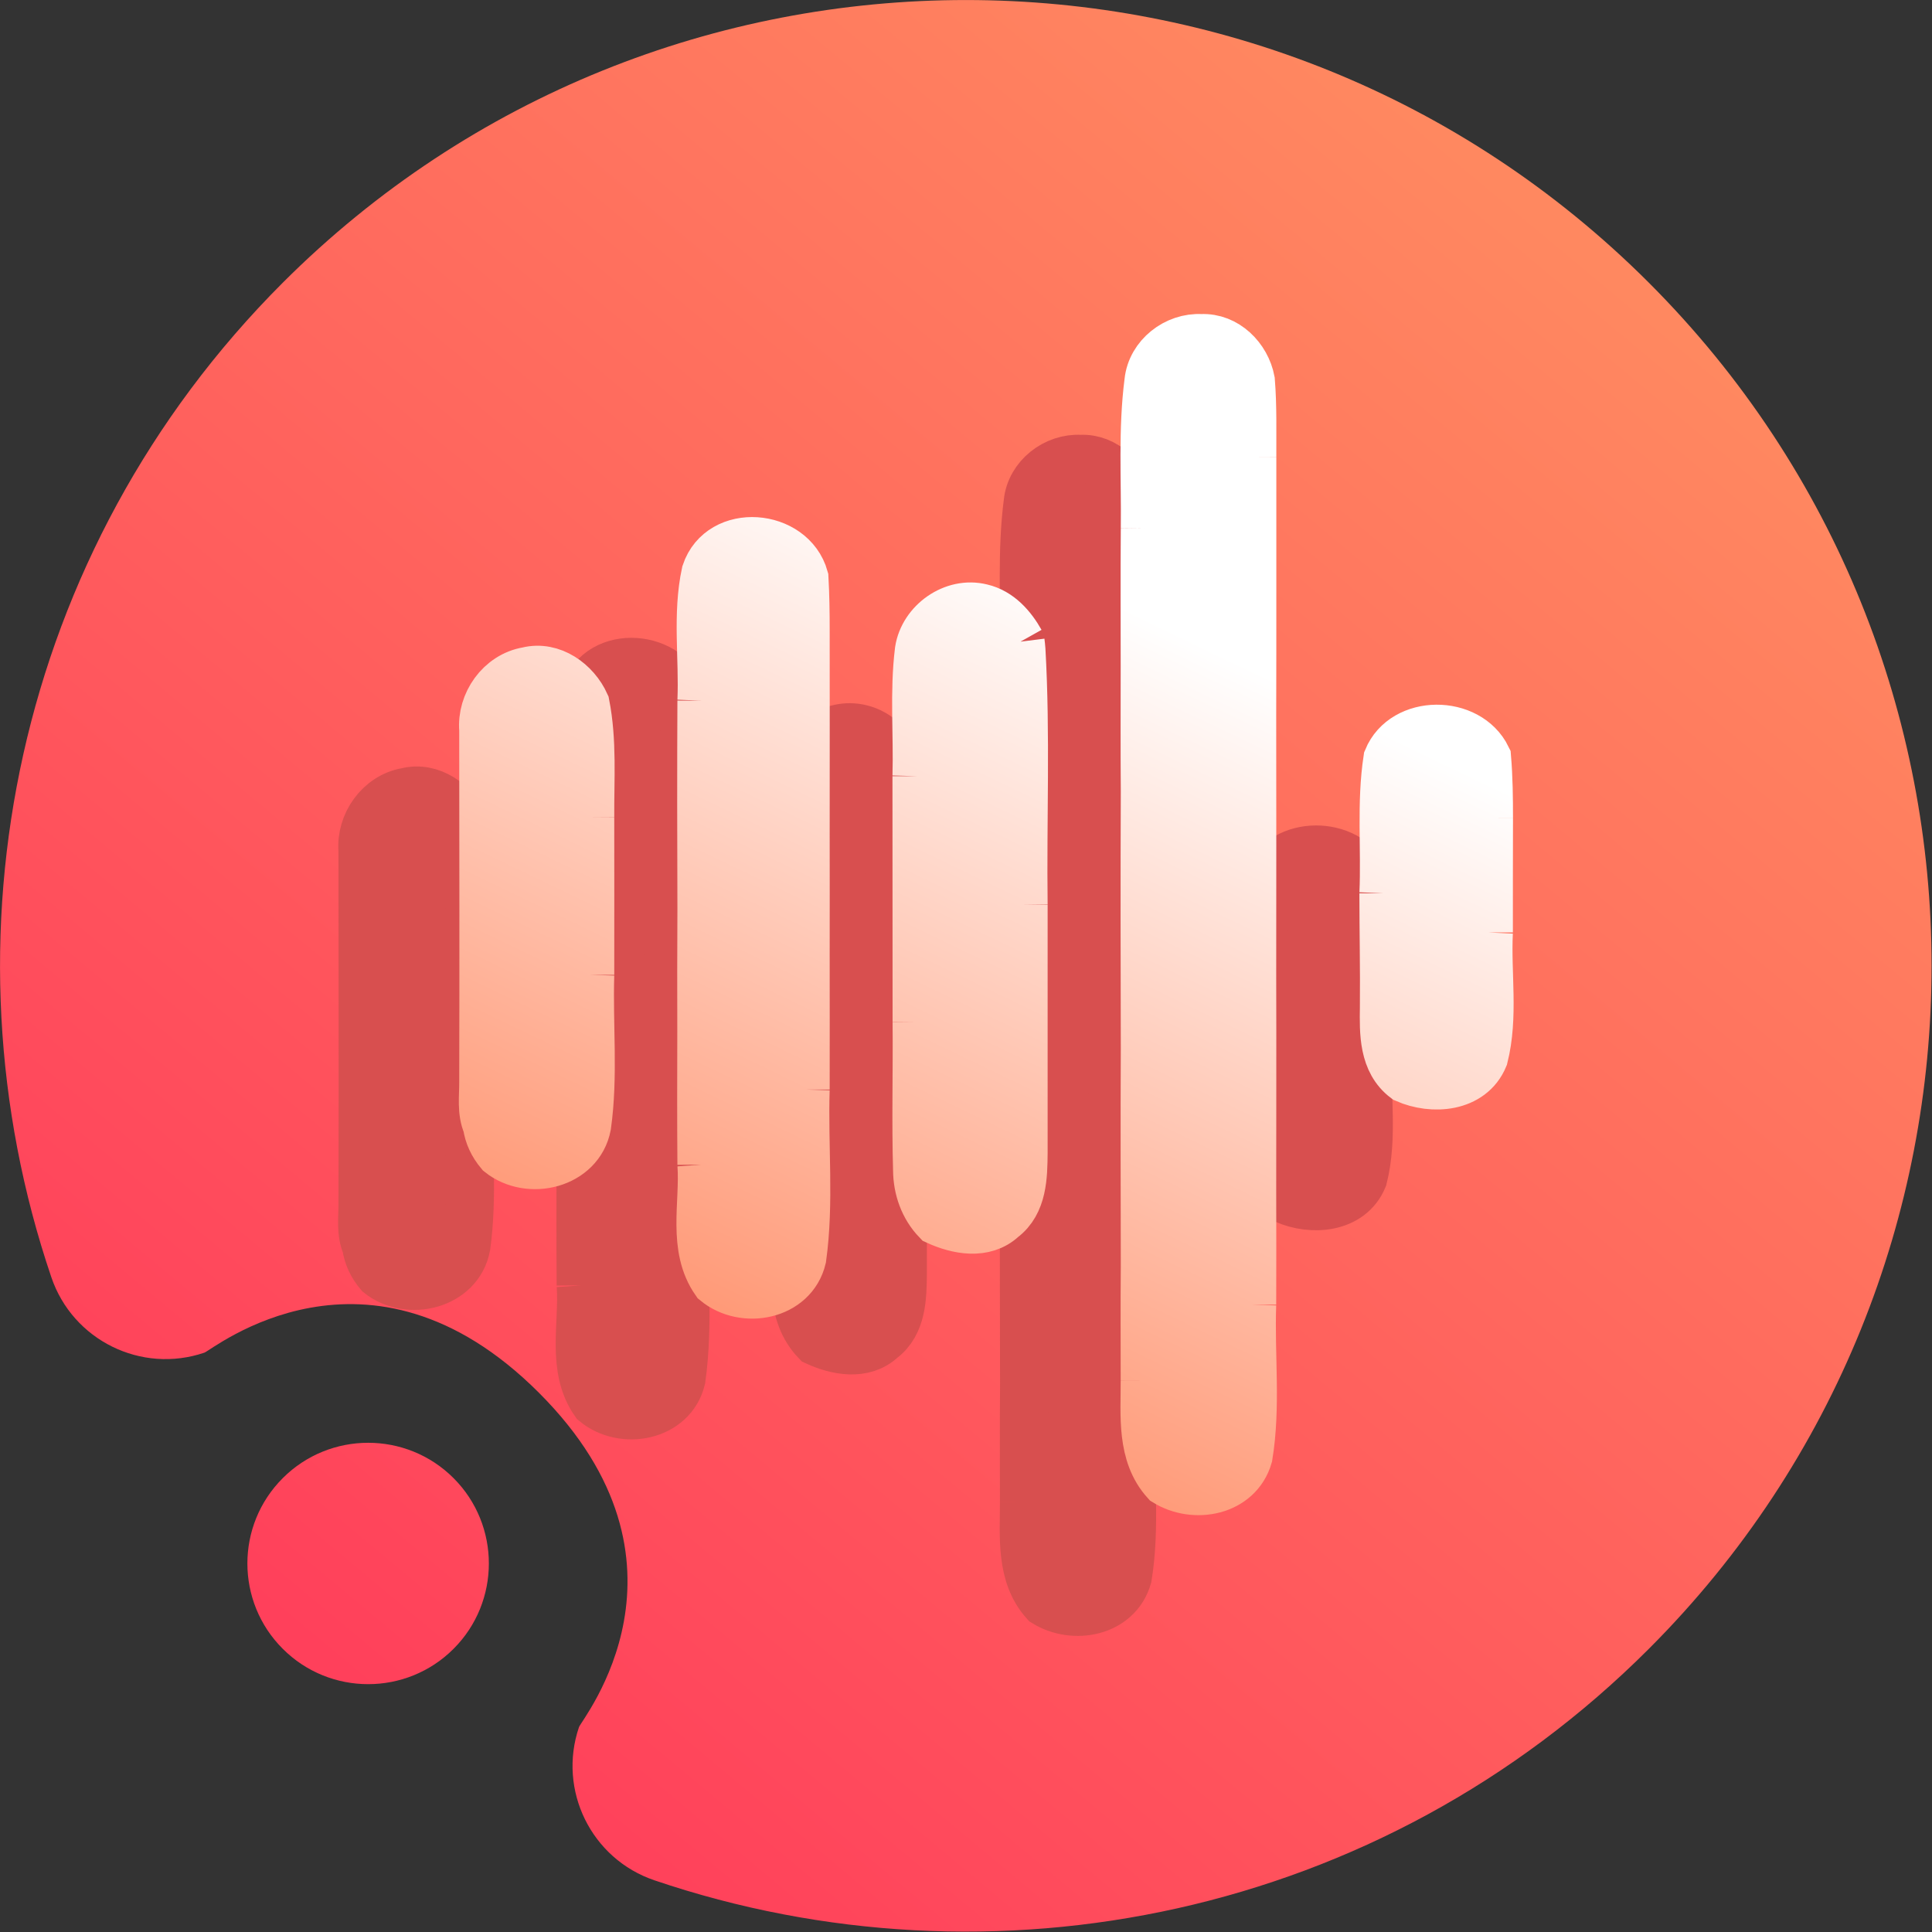 <svg width="16" height="16" viewBox="0 0 16 16" fill="none" xmlns="http://www.w3.org/2000/svg">
<rect x="0" y="0" width="16" height="16" fill="#333333" stroke="none"/>
<g clip-path="url(#clip0_80_5867)">
<path fill-rule="evenodd" clip-rule="evenodd" d="M4.463 11.534C3.049 10.12 1.757 11.181 1.693 11.202C1.171 11.38 0.602 11.1 0.425 10.577C-0.523 7.783 0.116 4.567 2.342 2.341C5.464 -0.78 10.534 -0.78 13.655 2.341C16.777 5.463 16.777 10.533 13.655 13.655C11.43 15.881 8.214 16.52 5.42 15.572C4.897 15.395 4.617 14.826 4.795 14.303C4.816 14.24 5.877 12.948 4.463 11.534ZM3.756 13.655C3.366 14.045 2.732 14.045 2.342 13.655C1.951 13.265 1.951 12.631 2.342 12.241C2.732 11.851 3.366 11.851 3.756 12.241C4.146 12.631 4.146 13.265 3.756 13.655Z" fill="url(#paint0_linear_80_5867)"/>
<path d="M8.512 4.159C8.534 3.948 8.738 3.789 8.949 3.801C9.155 3.791 9.322 3.962 9.358 4.153C9.375 4.364 9.369 4.576 9.37 4.788C9.047 4.942 8.797 5.206 8.482 5.374C8.487 4.969 8.46 4.562 8.512 4.159Z" fill="#D84F4F"/>
<path d="M8.482 5.374C8.797 5.206 9.047 4.942 9.37 4.788C9.37 5.159 9.371 5.531 9.37 5.902C9.068 6.099 8.778 6.313 8.481 6.518C8.481 6.136 8.479 5.755 8.482 5.374Z" fill="#D84F4F"/>
<path d="M4.809 9.547C5.093 9.33 5.357 9.085 5.671 8.908C5.672 9.28 5.671 9.652 5.671 10.023C5.387 10.233 5.111 10.457 4.81 10.645C4.807 10.279 4.808 9.913 4.809 9.547Z" fill="#D84F4F"/>
<path d="M4.844 5.743C4.97 5.364 5.558 5.415 5.661 5.785C5.669 5.929 5.671 6.073 5.671 6.217C5.361 6.378 5.105 6.619 4.81 6.803C4.825 6.451 4.769 6.09 4.844 5.743Z" fill="#D84F4F"/>
<path d="M3.003 7.044C2.984 6.822 3.141 6.596 3.368 6.558C3.572 6.507 3.768 6.652 3.848 6.83C3.909 7.139 3.885 7.456 3.887 7.769C3.627 7.98 3.335 8.154 3.104 8.398C3.008 8.82 3.071 9.259 3.048 9.688C3.034 9.897 3.033 10.108 3.033 10.318C2.984 10.206 3.004 10.082 3.003 9.965C3.006 8.992 3.004 8.018 3.003 7.044Z" fill="#D84F4F"/>
<path d="M8.481 6.518C8.778 6.313 9.068 6.099 9.37 5.902C9.37 6.241 9.37 6.581 9.369 6.92C9.064 7.119 8.788 7.358 8.482 7.557C8.479 7.211 8.481 6.864 8.481 6.518Z" fill="#D84F4F"/>
<path d="M6.611 6.386C6.647 6.154 6.895 5.976 7.129 6.035C7.276 6.069 7.381 6.189 7.451 6.314C7.437 6.476 7.43 6.642 7.38 6.798C7.14 7.034 6.842 7.203 6.591 7.428C6.601 7.081 6.568 6.731 6.611 6.386Z" fill="#D84F4F"/>
<path d="M4.81 6.803C5.105 6.619 5.361 6.378 5.671 6.217C5.672 6.781 5.671 7.344 5.671 7.907C5.382 8.113 5.109 8.341 4.81 8.531C4.808 7.955 4.807 7.379 4.81 6.803Z" fill="#D84F4F"/>
<path d="M3.104 8.398C3.335 8.154 3.627 7.98 3.887 7.769C3.887 8.204 3.888 8.638 3.887 9.073C3.591 9.255 3.317 9.469 3.048 9.688C3.071 9.259 3.008 8.82 3.104 8.398Z" fill="#D84F4F"/>
<path d="M7.451 6.314C7.453 6.33 7.457 6.364 7.458 6.381C7.498 7.084 7.467 7.789 7.476 8.493C7.443 8.994 6.948 9.205 6.592 9.462C6.591 8.784 6.592 8.106 6.591 7.428C6.842 7.203 7.14 7.034 7.38 6.798C7.43 6.642 7.437 6.476 7.451 6.314Z" fill="#D84F4F"/>
<path d="M8.482 7.557C8.788 7.358 9.064 7.119 9.369 6.92C9.371 7.644 9.37 8.367 9.369 9.09C9.038 9.232 8.782 9.489 8.482 9.68C8.48 8.972 8.479 8.264 8.482 7.557Z" fill="#D84F4F"/>
<path d="M10.491 7.285C10.627 6.955 11.159 6.955 11.314 7.273C11.328 7.44 11.33 7.608 11.33 7.775C11.026 7.963 10.751 8.193 10.458 8.398C10.474 8.027 10.435 7.652 10.491 7.285Z" fill="#D84F4F"/>
<path d="M10.458 8.398C10.751 8.193 11.026 7.963 11.33 7.775C11.329 8.091 11.329 8.406 11.329 8.722C11.014 8.891 10.736 9.115 10.462 9.341C10.465 9.026 10.458 8.712 10.458 8.398Z" fill="#D84F4F"/>
<path d="M4.81 8.531C5.109 8.341 5.382 8.113 5.671 7.907C5.672 8.241 5.671 8.574 5.671 8.908C5.357 9.085 5.093 9.33 4.809 9.547C4.808 9.208 4.808 8.869 4.81 8.531Z" fill="#D84F4F"/>
<path d="M6.592 9.462C6.948 9.205 7.443 8.994 7.476 8.493C7.476 9.178 7.476 9.864 7.476 10.549C7.474 10.739 7.472 10.964 7.303 11.091C7.152 11.231 6.929 11.188 6.759 11.11C6.65 10.997 6.597 10.845 6.596 10.691C6.584 10.281 6.596 9.872 6.592 9.462Z" fill="#D84F4F"/>
<path d="M10.462 9.341C10.736 9.115 11.014 8.891 11.329 8.722C11.312 9.066 11.374 9.42 11.289 9.756C11.184 10.01 10.864 10.033 10.64 9.934C10.453 9.793 10.459 9.551 10.462 9.341Z" fill="#D84F4F"/>
<path d="M3.048 9.688C3.317 9.469 3.591 9.255 3.887 9.073C3.874 9.489 3.919 9.909 3.861 10.323C3.8 10.643 3.382 10.743 3.14 10.55C3.081 10.48 3.045 10.403 3.033 10.318C3.033 10.108 3.034 9.897 3.048 9.688Z" fill="#D84F4F"/>
<path d="M8.482 9.68C8.782 9.489 9.038 9.232 9.369 9.09C9.371 9.678 9.369 10.268 9.369 10.856C9.073 11.065 8.789 11.291 8.482 11.485C8.481 10.883 8.479 10.281 8.482 9.68Z" fill="#D84F4F"/>
<path d="M4.81 10.645C5.111 10.457 5.387 10.233 5.671 10.023C5.656 10.488 5.707 10.958 5.643 11.419C5.569 11.732 5.159 11.808 4.926 11.615C4.727 11.332 4.833 10.967 4.81 10.645Z" fill="#D84F4F"/>
<path d="M8.482 11.485C8.789 11.291 9.073 11.065 9.369 10.856C9.37 11.172 9.37 11.488 9.369 11.804C9.064 12.001 8.789 12.241 8.481 12.436C8.481 12.118 8.479 11.801 8.482 11.485Z" fill="#D84F4F"/>
<path d="M8.481 12.436C8.789 12.241 9.064 12.001 9.369 11.804C9.354 12.223 9.407 12.646 9.339 13.06C9.255 13.353 8.892 13.42 8.653 13.272C8.446 13.043 8.482 12.719 8.481 12.436Z" fill="#D84F4F"/>
<path d="M9.37 4.788C9.369 4.576 9.375 4.364 9.358 4.153C9.322 3.962 9.155 3.791 8.949 3.801C8.738 3.789 8.534 3.948 8.512 4.159C8.46 4.562 8.487 4.969 8.482 5.374M9.37 4.788C9.047 4.942 8.797 5.206 8.482 5.374ZM9.37 4.788C9.37 5.159 9.371 5.531 9.37 5.902ZM8.481 6.518C8.481 6.136 8.479 5.755 8.482 5.374ZM9.37 5.902C9.068 6.099 8.778 6.313 8.481 6.518ZM9.37 5.902C9.37 6.241 9.37 6.581 9.369 6.92ZM8.482 7.557C8.479 7.211 8.481 6.864 8.481 6.518ZM4.809 9.547C5.093 9.33 5.357 9.085 5.671 8.908ZM4.81 10.645C4.807 10.279 4.808 9.913 4.809 9.547ZM4.809 9.547C4.808 9.208 4.808 8.869 4.81 8.531ZM5.671 8.908C5.672 9.28 5.671 9.652 5.671 10.023ZM5.671 7.907C5.672 8.241 5.671 8.574 5.671 8.908ZM5.671 10.023C5.387 10.233 5.111 10.457 4.81 10.645ZM5.671 10.023C5.656 10.488 5.707 10.958 5.643 11.419C5.569 11.732 5.159 11.808 4.926 11.615C4.727 11.332 4.833 10.967 4.81 10.645M5.671 6.217C5.671 6.073 5.669 5.929 5.661 5.785C5.558 5.415 4.97 5.364 4.844 5.743C4.769 6.09 4.825 6.451 4.81 6.803M5.671 6.217C5.361 6.378 5.105 6.619 4.81 6.803ZM5.671 6.217C5.672 6.781 5.671 7.344 5.671 7.907ZM4.81 8.531C4.808 7.955 4.807 7.379 4.81 6.803ZM3.887 7.769C3.885 7.456 3.909 7.139 3.848 6.83C3.768 6.652 3.572 6.507 3.368 6.558C3.141 6.596 2.984 6.822 3.003 7.044C3.004 8.018 3.006 8.992 3.003 9.965C3.004 10.082 2.984 10.206 3.033 10.318M3.887 7.769C3.627 7.98 3.335 8.154 3.104 8.398C3.008 8.82 3.071 9.259 3.048 9.688M3.887 7.769C3.887 8.204 3.888 8.638 3.887 9.073ZM3.048 9.688C3.034 9.897 3.033 10.108 3.033 10.318ZM3.887 9.073C3.591 9.255 3.317 9.469 3.048 9.688ZM3.033 10.318C3.045 10.403 3.081 10.48 3.14 10.55C3.382 10.743 3.8 10.643 3.861 10.323C3.919 9.909 3.874 9.489 3.887 9.073M9.369 6.92C9.064 7.119 8.788 7.358 8.482 7.557ZM9.369 6.92C9.371 7.644 9.37 8.367 9.369 9.09ZM8.482 9.68C8.48 8.972 8.479 8.264 8.482 7.557ZM7.451 6.314C7.381 6.189 7.276 6.069 7.129 6.035C6.895 5.976 6.647 6.154 6.611 6.386C6.568 6.731 6.601 7.081 6.591 7.428M7.451 6.314C7.437 6.476 7.43 6.642 7.38 6.798C7.14 7.034 6.842 7.203 6.591 7.428M7.451 6.314C7.453 6.33 7.457 6.364 7.458 6.381C7.498 7.084 7.467 7.789 7.476 8.493M6.592 9.462C6.591 8.784 6.592 8.106 6.591 7.428ZM5.671 7.907C5.382 8.113 5.109 8.341 4.81 8.531ZM7.476 8.493C7.443 8.994 6.948 9.205 6.592 9.462ZM7.476 8.493C7.476 9.178 7.476 9.864 7.476 10.549C7.474 10.739 7.472 10.964 7.303 11.091C7.152 11.231 6.929 11.188 6.759 11.11C6.65 10.997 6.597 10.845 6.596 10.691C6.584 10.281 6.596 9.872 6.592 9.462M9.369 9.09C9.038 9.232 8.782 9.489 8.482 9.68ZM9.369 9.09C9.371 9.678 9.369 10.268 9.369 10.856ZM8.482 11.485C8.481 10.883 8.479 10.281 8.482 9.68ZM11.33 7.775C11.33 7.608 11.328 7.44 11.314 7.273C11.159 6.955 10.627 6.955 10.491 7.285C10.435 7.652 10.474 8.027 10.458 8.398M11.33 7.775C11.026 7.963 10.751 8.193 10.458 8.398ZM11.33 7.775C11.329 8.091 11.329 8.406 11.329 8.722ZM10.462 9.341C10.465 9.026 10.458 8.712 10.458 8.398ZM11.329 8.722C11.014 8.891 10.736 9.115 10.462 9.341ZM11.329 8.722C11.312 9.066 11.374 9.42 11.289 9.756C11.184 10.01 10.864 10.033 10.64 9.934C10.453 9.793 10.459 9.551 10.462 9.341M9.369 10.856C9.073 11.065 8.789 11.291 8.482 11.485ZM9.369 10.856C9.37 11.172 9.37 11.488 9.369 11.804ZM8.481 12.436C8.481 12.118 8.479 11.801 8.482 11.485ZM9.369 11.804C9.064 12.001 8.789 12.241 8.481 12.436ZM9.369 11.804C9.354 12.223 9.407 12.646 9.339 13.06C9.255 13.353 8.892 13.42 8.653 13.272C8.446 13.043 8.482 12.719 8.481 12.436" fill="#D84F4F"/>
<path d="M9.37 4.788C9.369 4.576 9.375 4.364 9.358 4.153C9.322 3.962 9.155 3.791 8.949 3.801C8.738 3.789 8.534 3.948 8.512 4.159C8.46 4.562 8.487 4.969 8.482 5.374M9.37 4.788C9.047 4.942 8.797 5.206 8.482 5.374M9.37 4.788C9.37 5.159 9.371 5.531 9.37 5.902M8.482 5.374C8.479 5.755 8.481 6.136 8.481 6.518M9.37 5.902C9.068 6.099 8.778 6.313 8.481 6.518M9.37 5.902C9.37 6.241 9.37 6.581 9.369 6.92M8.481 6.518C8.481 6.864 8.479 7.211 8.482 7.557M4.809 9.547C5.093 9.33 5.357 9.085 5.671 8.908M4.809 9.547C4.808 9.913 4.807 10.279 4.81 10.645M4.809 9.547C4.808 9.208 4.808 8.869 4.81 8.531M5.671 8.908C5.672 9.28 5.671 9.652 5.671 10.023M5.671 8.908C5.671 8.574 5.672 8.241 5.671 7.907M5.671 10.023C5.387 10.233 5.111 10.457 4.81 10.645M5.671 10.023C5.656 10.488 5.707 10.958 5.643 11.419C5.569 11.732 5.159 11.808 4.926 11.615C4.727 11.332 4.833 10.967 4.81 10.645M5.671 6.217C5.671 6.073 5.669 5.929 5.661 5.785C5.558 5.415 4.97 5.364 4.844 5.743C4.769 6.09 4.825 6.451 4.81 6.803M5.671 6.217C5.361 6.378 5.105 6.619 4.81 6.803M5.671 6.217C5.672 6.781 5.671 7.344 5.671 7.907M4.81 6.803C4.807 7.379 4.808 7.955 4.81 8.531M3.887 7.769C3.885 7.456 3.909 7.139 3.848 6.83C3.768 6.652 3.572 6.507 3.368 6.558C3.141 6.596 2.984 6.822 3.003 7.044C3.004 8.018 3.006 8.992 3.003 9.965C3.004 10.082 2.984 10.206 3.033 10.318M3.887 7.769C3.627 7.98 3.335 8.154 3.104 8.398C3.008 8.82 3.071 9.259 3.048 9.688M3.887 7.769C3.887 8.204 3.888 8.638 3.887 9.073M3.048 9.688C3.034 9.897 3.033 10.108 3.033 10.318M3.048 9.688C3.317 9.469 3.591 9.255 3.887 9.073M3.033 10.318C3.045 10.403 3.081 10.48 3.14 10.55C3.382 10.743 3.8 10.643 3.861 10.323C3.919 9.909 3.874 9.489 3.887 9.073M9.369 6.92C9.064 7.119 8.788 7.358 8.482 7.557M9.369 6.92C9.371 7.644 9.37 8.367 9.369 9.09M8.482 7.557C8.479 8.264 8.48 8.972 8.482 9.68M7.451 6.314C7.381 6.189 7.276 6.069 7.129 6.035C6.895 5.976 6.647 6.154 6.611 6.386C6.568 6.731 6.601 7.081 6.591 7.428M7.451 6.314C7.437 6.476 7.43 6.642 7.38 6.798C7.14 7.034 6.842 7.203 6.591 7.428M7.451 6.314C7.453 6.33 7.457 6.364 7.458 6.381C7.498 7.084 7.467 7.789 7.476 8.493M6.591 7.428C6.592 8.106 6.591 8.784 6.592 9.462M5.671 7.907C5.382 8.113 5.109 8.341 4.81 8.531M7.476 8.493C7.443 8.994 6.948 9.205 6.592 9.462M7.476 8.493C7.476 9.178 7.476 9.864 7.476 10.549C7.474 10.739 7.472 10.964 7.303 11.091C7.152 11.231 6.929 11.188 6.759 11.11C6.65 10.997 6.597 10.845 6.596 10.691C6.584 10.281 6.596 9.872 6.592 9.462M9.369 9.09C9.038 9.232 8.782 9.489 8.482 9.68M9.369 9.09C9.371 9.678 9.369 10.268 9.369 10.856M8.482 9.68C8.479 10.281 8.481 10.883 8.482 11.485M11.33 7.775C11.33 7.608 11.328 7.44 11.314 7.273C11.159 6.955 10.627 6.955 10.491 7.285C10.435 7.652 10.474 8.027 10.458 8.398M11.33 7.775C11.026 7.963 10.751 8.193 10.458 8.398M11.33 7.775C11.329 8.091 11.329 8.406 11.329 8.722M10.458 8.398C10.458 8.712 10.465 9.026 10.462 9.341M11.329 8.722C11.014 8.891 10.736 9.115 10.462 9.341M11.329 8.722C11.312 9.066 11.374 9.42 11.289 9.756C11.184 10.01 10.864 10.033 10.64 9.934C10.453 9.793 10.459 9.551 10.462 9.341M9.369 10.856C9.073 11.065 8.789 11.291 8.482 11.485M9.369 10.856C9.37 11.172 9.37 11.488 9.369 11.804M8.482 11.485C8.479 11.801 8.481 12.118 8.481 12.436M9.369 11.804C9.064 12.001 8.789 12.241 8.481 12.436M9.369 11.804C9.354 12.223 9.407 12.646 9.339 13.06C9.255 13.353 8.892 13.42 8.653 13.272C8.446 13.043 8.482 12.719 8.481 12.436" stroke="#D84F4F" stroke-width="0.4"/>
<path d="M9.512 3.159C9.534 2.948 9.738 2.789 9.949 2.801C10.155 2.791 10.322 2.962 10.358 3.153C10.375 3.364 10.369 3.576 10.37 3.788C10.047 3.942 9.797 4.206 9.482 4.374C9.487 3.969 9.46 3.562 9.512 3.159Z" fill="url(#paint1_linear_80_5867)"/>
<path d="M9.482 4.374C9.797 4.206 10.047 3.942 10.37 3.788C10.37 4.159 10.37 4.531 10.37 4.902C10.068 5.099 9.778 5.313 9.481 5.518C9.481 5.136 9.479 4.755 9.482 4.374Z" fill="url(#paint2_linear_80_5867)"/>
<path d="M5.809 8.547C6.093 8.33 6.357 8.085 6.671 7.908C6.672 8.28 6.671 8.652 6.671 9.023C6.387 9.233 6.111 9.457 5.81 9.645C5.807 9.279 5.808 8.913 5.809 8.547Z" fill="url(#paint3_linear_80_5867)"/>
<path d="M5.844 4.743C5.97 4.364 6.558 4.415 6.661 4.785C6.669 4.929 6.671 5.073 6.671 5.217C6.361 5.378 6.105 5.619 5.81 5.803C5.825 5.451 5.769 5.09 5.844 4.743Z" fill="url(#paint4_linear_80_5867)"/>
<path d="M4.003 6.044C3.984 5.822 4.141 5.596 4.368 5.558C4.572 5.507 4.768 5.652 4.848 5.83C4.909 6.139 4.885 6.456 4.887 6.769C4.627 6.98 4.335 7.154 4.104 7.398C4.008 7.82 4.071 8.259 4.048 8.688C4.034 8.897 4.033 9.108 4.033 9.318C3.984 9.206 4.004 9.082 4.003 8.965C4.006 7.992 4.004 7.018 4.003 6.044Z" fill="url(#paint5_linear_80_5867)"/>
<path d="M9.481 5.518C9.778 5.313 10.068 5.099 10.37 4.902C10.37 5.241 10.37 5.581 10.369 5.92C10.064 6.119 9.788 6.358 9.482 6.557C9.479 6.211 9.481 5.864 9.481 5.518Z" fill="url(#paint6_linear_80_5867)"/>
<path d="M7.611 5.386C7.647 5.154 7.895 4.976 8.129 5.035C8.276 5.069 8.381 5.189 8.451 5.314C8.437 5.476 8.43 5.642 8.38 5.798C8.14 6.034 7.842 6.203 7.591 6.428C7.601 6.081 7.568 5.731 7.611 5.386Z" fill="url(#paint7_linear_80_5867)"/>
<path d="M5.81 5.803C6.105 5.619 6.361 5.378 6.671 5.217C6.672 5.781 6.671 6.344 6.671 6.907C6.382 7.113 6.109 7.341 5.81 7.531C5.808 6.955 5.807 6.379 5.81 5.803Z" fill="url(#paint8_linear_80_5867)"/>
<path d="M4.104 7.398C4.335 7.154 4.627 6.98 4.887 6.769C4.887 7.204 4.888 7.638 4.887 8.073C4.591 8.255 4.317 8.469 4.048 8.688C4.071 8.259 4.008 7.82 4.104 7.398Z" fill="url(#paint9_linear_80_5867)"/>
<path d="M8.451 5.314C8.453 5.33 8.457 5.364 8.458 5.381C8.498 6.084 8.467 6.789 8.476 7.493C8.443 7.994 7.948 8.205 7.592 8.462C7.591 7.784 7.592 7.106 7.591 6.428C7.842 6.203 8.14 6.034 8.38 5.798C8.43 5.642 8.437 5.476 8.451 5.314Z" fill="url(#paint10_linear_80_5867)"/>
<path d="M9.482 6.557C9.788 6.358 10.064 6.119 10.369 5.92C10.37 6.644 10.37 7.367 10.369 8.09C10.038 8.232 9.782 8.489 9.482 8.68C9.48 7.972 9.479 7.264 9.482 6.557Z" fill="url(#paint11_linear_80_5867)"/>
<path d="M11.491 6.285C11.627 5.955 12.159 5.955 12.314 6.273C12.328 6.44 12.33 6.608 12.33 6.775C12.026 6.963 11.751 7.193 11.458 7.398C11.474 7.027 11.435 6.652 11.491 6.285Z" fill="url(#paint12_linear_80_5867)"/>
<path d="M11.458 7.398C11.751 7.193 12.026 6.963 12.33 6.775C12.329 7.091 12.329 7.406 12.329 7.722C12.014 7.891 11.736 8.115 11.462 8.341C11.465 8.026 11.458 7.712 11.458 7.398Z" fill="url(#paint13_linear_80_5867)"/>
<path d="M5.81 7.531C6.109 7.341 6.382 7.113 6.671 6.907C6.672 7.241 6.671 7.574 6.671 7.908C6.357 8.085 6.093 8.33 5.809 8.547C5.808 8.208 5.808 7.869 5.81 7.531Z" fill="url(#paint14_linear_80_5867)"/>
<path d="M7.592 8.462C7.948 8.205 8.443 7.994 8.476 7.493C8.476 8.178 8.476 8.864 8.476 9.549C8.474 9.739 8.472 9.964 8.303 10.091C8.152 10.231 7.929 10.188 7.759 10.11C7.65 9.997 7.597 9.845 7.596 9.691C7.584 9.281 7.596 8.872 7.592 8.462Z" fill="url(#paint15_linear_80_5867)"/>
<path d="M11.462 8.341C11.736 8.115 12.014 7.891 12.329 7.722C12.312 8.066 12.374 8.42 12.289 8.756C12.184 9.01 11.864 9.033 11.64 8.934C11.453 8.793 11.459 8.551 11.462 8.341Z" fill="url(#paint16_linear_80_5867)"/>
<path d="M4.048 8.688C4.317 8.469 4.591 8.255 4.887 8.073C4.874 8.489 4.919 8.909 4.861 9.323C4.8 9.643 4.382 9.743 4.14 9.55C4.081 9.48 4.045 9.403 4.033 9.318C4.033 9.108 4.034 8.897 4.048 8.688Z" fill="url(#paint17_linear_80_5867)"/>
<path d="M9.482 8.68C9.782 8.489 10.038 8.232 10.369 8.09C10.371 8.678 10.369 9.268 10.369 9.856C10.073 10.065 9.789 10.291 9.482 10.485C9.481 9.884 9.479 9.281 9.482 8.68Z" fill="url(#paint18_linear_80_5867)"/>
<path d="M5.81 9.645C6.111 9.457 6.387 9.233 6.671 9.023C6.656 9.488 6.707 9.958 6.643 10.419C6.569 10.732 6.159 10.808 5.926 10.615C5.727 10.332 5.833 9.967 5.81 9.645Z" fill="url(#paint19_linear_80_5867)"/>
<path d="M9.482 10.485C9.789 10.291 10.073 10.065 10.369 9.856C10.37 10.172 10.37 10.488 10.369 10.804C10.064 11.001 9.789 11.241 9.481 11.436C9.481 11.118 9.479 10.801 9.482 10.485Z" fill="url(#paint20_linear_80_5867)"/>
<path d="M9.481 11.436C9.789 11.241 10.064 11.001 10.369 10.804C10.354 11.223 10.407 11.646 10.339 12.06C10.255 12.353 9.892 12.42 9.653 12.272C9.446 12.043 9.482 11.719 9.481 11.436Z" fill="url(#paint21_linear_80_5867)"/>
<path d="M10.37 3.788C10.369 3.576 10.375 3.364 10.358 3.153C10.322 2.962 10.155 2.791 9.949 2.801C9.738 2.789 9.534 2.948 9.512 3.159C9.46 3.562 9.487 3.969 9.482 4.374M10.37 3.788C10.047 3.942 9.797 4.206 9.482 4.374ZM10.37 3.788C10.37 4.159 10.37 4.531 10.37 4.902ZM9.481 5.518C9.481 5.136 9.479 4.755 9.482 4.374ZM10.37 4.902C10.068 5.099 9.778 5.313 9.481 5.518ZM10.37 4.902C10.37 5.241 10.37 5.581 10.369 5.92ZM9.482 6.557C9.479 6.211 9.481 5.864 9.481 5.518ZM5.809 8.547C6.093 8.33 6.357 8.085 6.671 7.908ZM5.81 9.645C5.807 9.279 5.808 8.913 5.809 8.547ZM5.809 8.547C5.808 8.208 5.808 7.869 5.81 7.531ZM6.671 7.908C6.672 8.28 6.671 8.652 6.671 9.023ZM6.671 6.907C6.672 7.241 6.671 7.574 6.671 7.908ZM6.671 9.023C6.387 9.233 6.111 9.457 5.81 9.645ZM6.671 9.023C6.656 9.488 6.707 9.958 6.643 10.419C6.569 10.732 6.159 10.808 5.926 10.615C5.727 10.332 5.833 9.967 5.81 9.645M6.671 5.217C6.671 5.073 6.669 4.929 6.661 4.785C6.558 4.415 5.97 4.364 5.844 4.743C5.769 5.09 5.825 5.451 5.81 5.803M6.671 5.217C6.361 5.378 6.105 5.619 5.81 5.803ZM6.671 5.217C6.672 5.781 6.671 6.344 6.671 6.907ZM5.81 7.531C5.808 6.955 5.807 6.379 5.81 5.803ZM4.887 6.769C4.885 6.456 4.909 6.139 4.848 5.83C4.768 5.652 4.572 5.507 4.368 5.558C4.141 5.596 3.984 5.822 4.003 6.044C4.004 7.018 4.006 7.992 4.003 8.965C4.004 9.082 3.984 9.206 4.033 9.318M4.887 6.769C4.627 6.98 4.335 7.154 4.104 7.398C4.008 7.82 4.071 8.259 4.048 8.688M4.887 6.769C4.887 7.204 4.888 7.638 4.887 8.073ZM4.048 8.688C4.034 8.897 4.033 9.108 4.033 9.318ZM4.887 8.073C4.591 8.255 4.317 8.469 4.048 8.688ZM4.033 9.318C4.045 9.403 4.081 9.48 4.14 9.55C4.382 9.743 4.8 9.643 4.861 9.323C4.919 8.909 4.874 8.489 4.887 8.073M10.369 5.92C10.064 6.119 9.788 6.358 9.482 6.557ZM10.369 5.92C10.37 6.644 10.37 7.367 10.369 8.09ZM9.482 8.68C9.48 7.972 9.479 7.264 9.482 6.557ZM8.451 5.314C8.381 5.189 8.276 5.069 8.129 5.035C7.895 4.976 7.647 5.154 7.611 5.386C7.568 5.731 7.601 6.081 7.591 6.428M8.451 5.314C8.437 5.476 8.43 5.642 8.38 5.798C8.14 6.034 7.842 6.203 7.591 6.428M8.451 5.314C8.453 5.33 8.457 5.364 8.458 5.381C8.498 6.084 8.467 6.789 8.476 7.493M7.592 8.462C7.591 7.784 7.592 7.106 7.591 6.428ZM6.671 6.907C6.382 7.113 6.109 7.341 5.81 7.531ZM8.476 7.493C8.443 7.994 7.948 8.205 7.592 8.462ZM8.476 7.493C8.476 8.178 8.476 8.864 8.476 9.549C8.474 9.739 8.472 9.964 8.303 10.091C8.152 10.231 7.929 10.188 7.759 10.11C7.65 9.997 7.597 9.845 7.596 9.691C7.584 9.281 7.596 8.872 7.592 8.462M10.369 8.09C10.038 8.232 9.782 8.489 9.482 8.68ZM10.369 8.09C10.371 8.678 10.369 9.268 10.369 9.856ZM9.482 10.485C9.481 9.884 9.479 9.281 9.482 8.68ZM12.33 6.775C12.33 6.608 12.328 6.44 12.314 6.273C12.159 5.955 11.627 5.955 11.491 6.285C11.435 6.652 11.474 7.027 11.458 7.398M12.33 6.775C12.026 6.963 11.751 7.193 11.458 7.398ZM12.33 6.775C12.329 7.091 12.329 7.406 12.329 7.722ZM11.462 8.341C11.465 8.026 11.458 7.712 11.458 7.398ZM12.329 7.722C12.014 7.891 11.736 8.115 11.462 8.341ZM12.329 7.722C12.312 8.066 12.374 8.42 12.289 8.756C12.184 9.01 11.864 9.033 11.64 8.934C11.453 8.793 11.459 8.551 11.462 8.341M10.369 9.856C10.073 10.065 9.789 10.291 9.482 10.485ZM10.369 9.856C10.37 10.172 10.37 10.488 10.369 10.804ZM9.481 11.436C9.481 11.118 9.479 10.801 9.482 10.485ZM10.369 10.804C10.064 11.001 9.789 11.241 9.481 11.436ZM10.369 10.804C10.354 11.223 10.407 11.646 10.339 12.06C10.255 12.353 9.892 12.42 9.653 12.272C9.446 12.043 9.482 11.719 9.481 11.436" fill="url(#paint22_linear_80_5867)"/>
<path d="M10.37 3.788C10.369 3.576 10.375 3.364 10.358 3.153C10.322 2.962 10.155 2.791 9.949 2.801C9.738 2.789 9.534 2.948 9.512 3.159C9.46 3.562 9.487 3.969 9.482 4.374M10.37 3.788C10.047 3.942 9.797 4.206 9.482 4.374M10.37 3.788C10.37 4.159 10.37 4.531 10.37 4.902M9.482 4.374C9.479 4.755 9.481 5.136 9.481 5.518M10.37 4.902C10.068 5.099 9.778 5.313 9.481 5.518M10.37 4.902C10.37 5.241 10.37 5.581 10.369 5.92M9.481 5.518C9.481 5.864 9.479 6.211 9.482 6.557M5.809 8.547C6.093 8.33 6.357 8.085 6.671 7.908M5.809 8.547C5.808 8.913 5.807 9.279 5.81 9.645M5.809 8.547C5.808 8.208 5.808 7.869 5.81 7.531M6.671 7.908C6.672 8.28 6.671 8.652 6.671 9.023M6.671 7.908C6.671 7.574 6.672 7.241 6.671 6.907M6.671 9.023C6.387 9.233 6.111 9.457 5.81 9.645M6.671 9.023C6.656 9.488 6.707 9.958 6.643 10.419C6.569 10.732 6.159 10.808 5.926 10.615C5.727 10.332 5.833 9.967 5.81 9.645M6.671 5.217C6.671 5.073 6.669 4.929 6.661 4.785C6.558 4.415 5.97 4.364 5.844 4.743C5.769 5.09 5.825 5.451 5.81 5.803M6.671 5.217C6.361 5.378 6.105 5.619 5.81 5.803M6.671 5.217C6.672 5.781 6.671 6.344 6.671 6.907M5.81 5.803C5.807 6.379 5.808 6.955 5.81 7.531M4.887 6.769C4.885 6.456 4.909 6.139 4.848 5.83C4.768 5.652 4.572 5.507 4.368 5.558C4.141 5.596 3.984 5.822 4.003 6.044C4.004 7.018 4.006 7.992 4.003 8.965C4.004 9.082 3.984 9.206 4.033 9.318M4.887 6.769C4.627 6.98 4.335 7.154 4.104 7.398C4.008 7.82 4.071 8.259 4.048 8.688M4.887 6.769C4.887 7.204 4.888 7.638 4.887 8.073M4.048 8.688C4.034 8.897 4.033 9.108 4.033 9.318M4.048 8.688C4.317 8.469 4.591 8.255 4.887 8.073M4.033 9.318C4.045 9.403 4.081 9.48 4.14 9.55C4.382 9.743 4.8 9.643 4.861 9.323C4.919 8.909 4.874 8.489 4.887 8.073M10.369 5.92C10.064 6.119 9.788 6.358 9.482 6.557M10.369 5.92C10.37 6.644 10.37 7.367 10.369 8.09M9.482 6.557C9.479 7.264 9.48 7.972 9.482 8.68M8.451 5.314C8.381 5.189 8.276 5.069 8.129 5.035C7.895 4.976 7.647 5.154 7.611 5.386C7.568 5.731 7.601 6.081 7.591 6.428M8.451 5.314C8.437 5.476 8.43 5.642 8.38 5.798C8.14 6.034 7.842 6.203 7.591 6.428M8.451 5.314C8.453 5.33 8.457 5.364 8.458 5.381C8.498 6.084 8.467 6.789 8.476 7.493M7.591 6.428C7.592 7.106 7.591 7.784 7.592 8.462M6.671 6.907C6.382 7.113 6.109 7.341 5.81 7.531M8.476 7.493C8.443 7.994 7.948 8.205 7.592 8.462M8.476 7.493C8.476 8.178 8.476 8.864 8.476 9.549C8.474 9.739 8.472 9.964 8.303 10.091C8.152 10.231 7.929 10.188 7.759 10.11C7.65 9.997 7.597 9.845 7.596 9.691C7.584 9.281 7.596 8.872 7.592 8.462M10.369 8.09C10.038 8.232 9.782 8.489 9.482 8.68M10.369 8.09C10.371 8.678 10.369 9.268 10.369 9.856M9.482 8.68C9.479 9.281 9.481 9.884 9.482 10.485M12.33 6.775C12.33 6.608 12.328 6.44 12.314 6.273C12.159 5.955 11.627 5.955 11.491 6.285C11.435 6.652 11.474 7.027 11.458 7.398M12.33 6.775C12.026 6.963 11.751 7.193 11.458 7.398M12.33 6.775C12.329 7.091 12.329 7.406 12.329 7.722M11.458 7.398C11.458 7.712 11.465 8.026 11.462 8.341M12.329 7.722C12.014 7.891 11.736 8.115 11.462 8.341M12.329 7.722C12.312 8.066 12.374 8.42 12.289 8.756C12.184 9.01 11.864 9.033 11.64 8.934C11.453 8.793 11.459 8.551 11.462 8.341M10.369 9.856C10.073 10.065 9.789 10.291 9.482 10.485M10.369 9.856C10.37 10.172 10.37 10.488 10.369 10.804M9.482 10.485C9.479 10.801 9.481 11.118 9.481 11.436M10.369 10.804C10.064 11.001 9.789 11.241 9.481 11.436M10.369 10.804C10.354 11.223 10.407 11.646 10.339 12.06C10.255 12.353 9.892 12.42 9.653 12.272C9.446 12.043 9.482 11.719 9.481 11.436" stroke="url(#paint23_linear_80_5867)" stroke-width="0.4"/>
</g>
<defs>
<linearGradient id="paint0_linear_80_5867" x1="2.999" y1="13.997" x2="12.998" y2="2" gradientUnits="userSpaceOnUse">
<stop stop-color="#FF405B"/>
<stop offset="1" stop-color="#FF8860"/>
</linearGradient>
<linearGradient id="paint1_linear_80_5867" x1="6.381" y1="12.348" x2="9.791" y2="5.26" gradientUnits="userSpaceOnUse">
<stop stop-color="#FF8860"/>
<stop offset="1" stop-color="white"/>
</linearGradient>
<linearGradient id="paint2_linear_80_5867" x1="6.381" y1="12.348" x2="9.791" y2="5.26" gradientUnits="userSpaceOnUse">
<stop stop-color="#FF8860"/>
<stop offset="1" stop-color="white"/>
</linearGradient>
<linearGradient id="paint3_linear_80_5867" x1="6.381" y1="12.348" x2="9.791" y2="5.26" gradientUnits="userSpaceOnUse">
<stop stop-color="#FF8860"/>
<stop offset="1" stop-color="white"/>
</linearGradient>
<linearGradient id="paint4_linear_80_5867" x1="6.381" y1="12.348" x2="9.791" y2="5.26" gradientUnits="userSpaceOnUse">
<stop stop-color="#FF8860"/>
<stop offset="1" stop-color="white"/>
</linearGradient>
<linearGradient id="paint5_linear_80_5867" x1="6.381" y1="12.348" x2="9.791" y2="5.26" gradientUnits="userSpaceOnUse">
<stop stop-color="#FF8860"/>
<stop offset="1" stop-color="white"/>
</linearGradient>
<linearGradient id="paint6_linear_80_5867" x1="6.381" y1="12.348" x2="9.791" y2="5.26" gradientUnits="userSpaceOnUse">
<stop stop-color="#FF8860"/>
<stop offset="1" stop-color="white"/>
</linearGradient>
<linearGradient id="paint7_linear_80_5867" x1="6.381" y1="12.348" x2="9.791" y2="5.26" gradientUnits="userSpaceOnUse">
<stop stop-color="#FF8860"/>
<stop offset="1" stop-color="white"/>
</linearGradient>
<linearGradient id="paint8_linear_80_5867" x1="6.381" y1="12.348" x2="9.791" y2="5.26" gradientUnits="userSpaceOnUse">
<stop stop-color="#FF8860"/>
<stop offset="1" stop-color="white"/>
</linearGradient>
<linearGradient id="paint9_linear_80_5867" x1="6.381" y1="12.348" x2="9.791" y2="5.26" gradientUnits="userSpaceOnUse">
<stop stop-color="#FF8860"/>
<stop offset="1" stop-color="white"/>
</linearGradient>
<linearGradient id="paint10_linear_80_5867" x1="6.381" y1="12.348" x2="9.791" y2="5.26" gradientUnits="userSpaceOnUse">
<stop stop-color="#FF8860"/>
<stop offset="1" stop-color="white"/>
</linearGradient>
<linearGradient id="paint11_linear_80_5867" x1="6.381" y1="12.348" x2="9.791" y2="5.26" gradientUnits="userSpaceOnUse">
<stop stop-color="#FF8860"/>
<stop offset="1" stop-color="white"/>
</linearGradient>
<linearGradient id="paint12_linear_80_5867" x1="6.381" y1="12.348" x2="9.791" y2="5.26" gradientUnits="userSpaceOnUse">
<stop stop-color="#FF8860"/>
<stop offset="1" stop-color="white"/>
</linearGradient>
<linearGradient id="paint13_linear_80_5867" x1="6.381" y1="12.348" x2="9.791" y2="5.26" gradientUnits="userSpaceOnUse">
<stop stop-color="#FF8860"/>
<stop offset="1" stop-color="white"/>
</linearGradient>
<linearGradient id="paint14_linear_80_5867" x1="6.381" y1="12.348" x2="9.791" y2="5.26" gradientUnits="userSpaceOnUse">
<stop stop-color="#FF8860"/>
<stop offset="1" stop-color="white"/>
</linearGradient>
<linearGradient id="paint15_linear_80_5867" x1="6.381" y1="12.348" x2="9.791" y2="5.26" gradientUnits="userSpaceOnUse">
<stop stop-color="#FF8860"/>
<stop offset="1" stop-color="white"/>
</linearGradient>
<linearGradient id="paint16_linear_80_5867" x1="6.381" y1="12.348" x2="9.791" y2="5.26" gradientUnits="userSpaceOnUse">
<stop stop-color="#FF8860"/>
<stop offset="1" stop-color="white"/>
</linearGradient>
<linearGradient id="paint17_linear_80_5867" x1="6.381" y1="12.348" x2="9.791" y2="5.26" gradientUnits="userSpaceOnUse">
<stop stop-color="#FF8860"/>
<stop offset="1" stop-color="white"/>
</linearGradient>
<linearGradient id="paint18_linear_80_5867" x1="6.381" y1="12.348" x2="9.791" y2="5.26" gradientUnits="userSpaceOnUse">
<stop stop-color="#FF8860"/>
<stop offset="1" stop-color="white"/>
</linearGradient>
<linearGradient id="paint19_linear_80_5867" x1="6.381" y1="12.348" x2="9.791" y2="5.26" gradientUnits="userSpaceOnUse">
<stop stop-color="#FF8860"/>
<stop offset="1" stop-color="white"/>
</linearGradient>
<linearGradient id="paint20_linear_80_5867" x1="6.381" y1="12.348" x2="9.791" y2="5.26" gradientUnits="userSpaceOnUse">
<stop stop-color="#FF8860"/>
<stop offset="1" stop-color="white"/>
</linearGradient>
<linearGradient id="paint21_linear_80_5867" x1="6.381" y1="12.348" x2="9.791" y2="5.26" gradientUnits="userSpaceOnUse">
<stop stop-color="#FF8860"/>
<stop offset="1" stop-color="white"/>
</linearGradient>
<linearGradient id="paint22_linear_80_5867" x1="6.381" y1="12.348" x2="9.791" y2="5.26" gradientUnits="userSpaceOnUse">
<stop stop-color="#FF8860"/>
<stop offset="1" stop-color="white"/>
</linearGradient>
<linearGradient id="paint23_linear_80_5867" x1="6.381" y1="12.348" x2="9.791" y2="5.26" gradientUnits="userSpaceOnUse">
<stop stop-color="#FF8860"/>
<stop offset="1" stop-color="white"/>
</linearGradient>
<clipPath id="clip0_80_5867">
<rect width="16" height="16" fill="white"/>
</clipPath>
</defs>
</svg>
